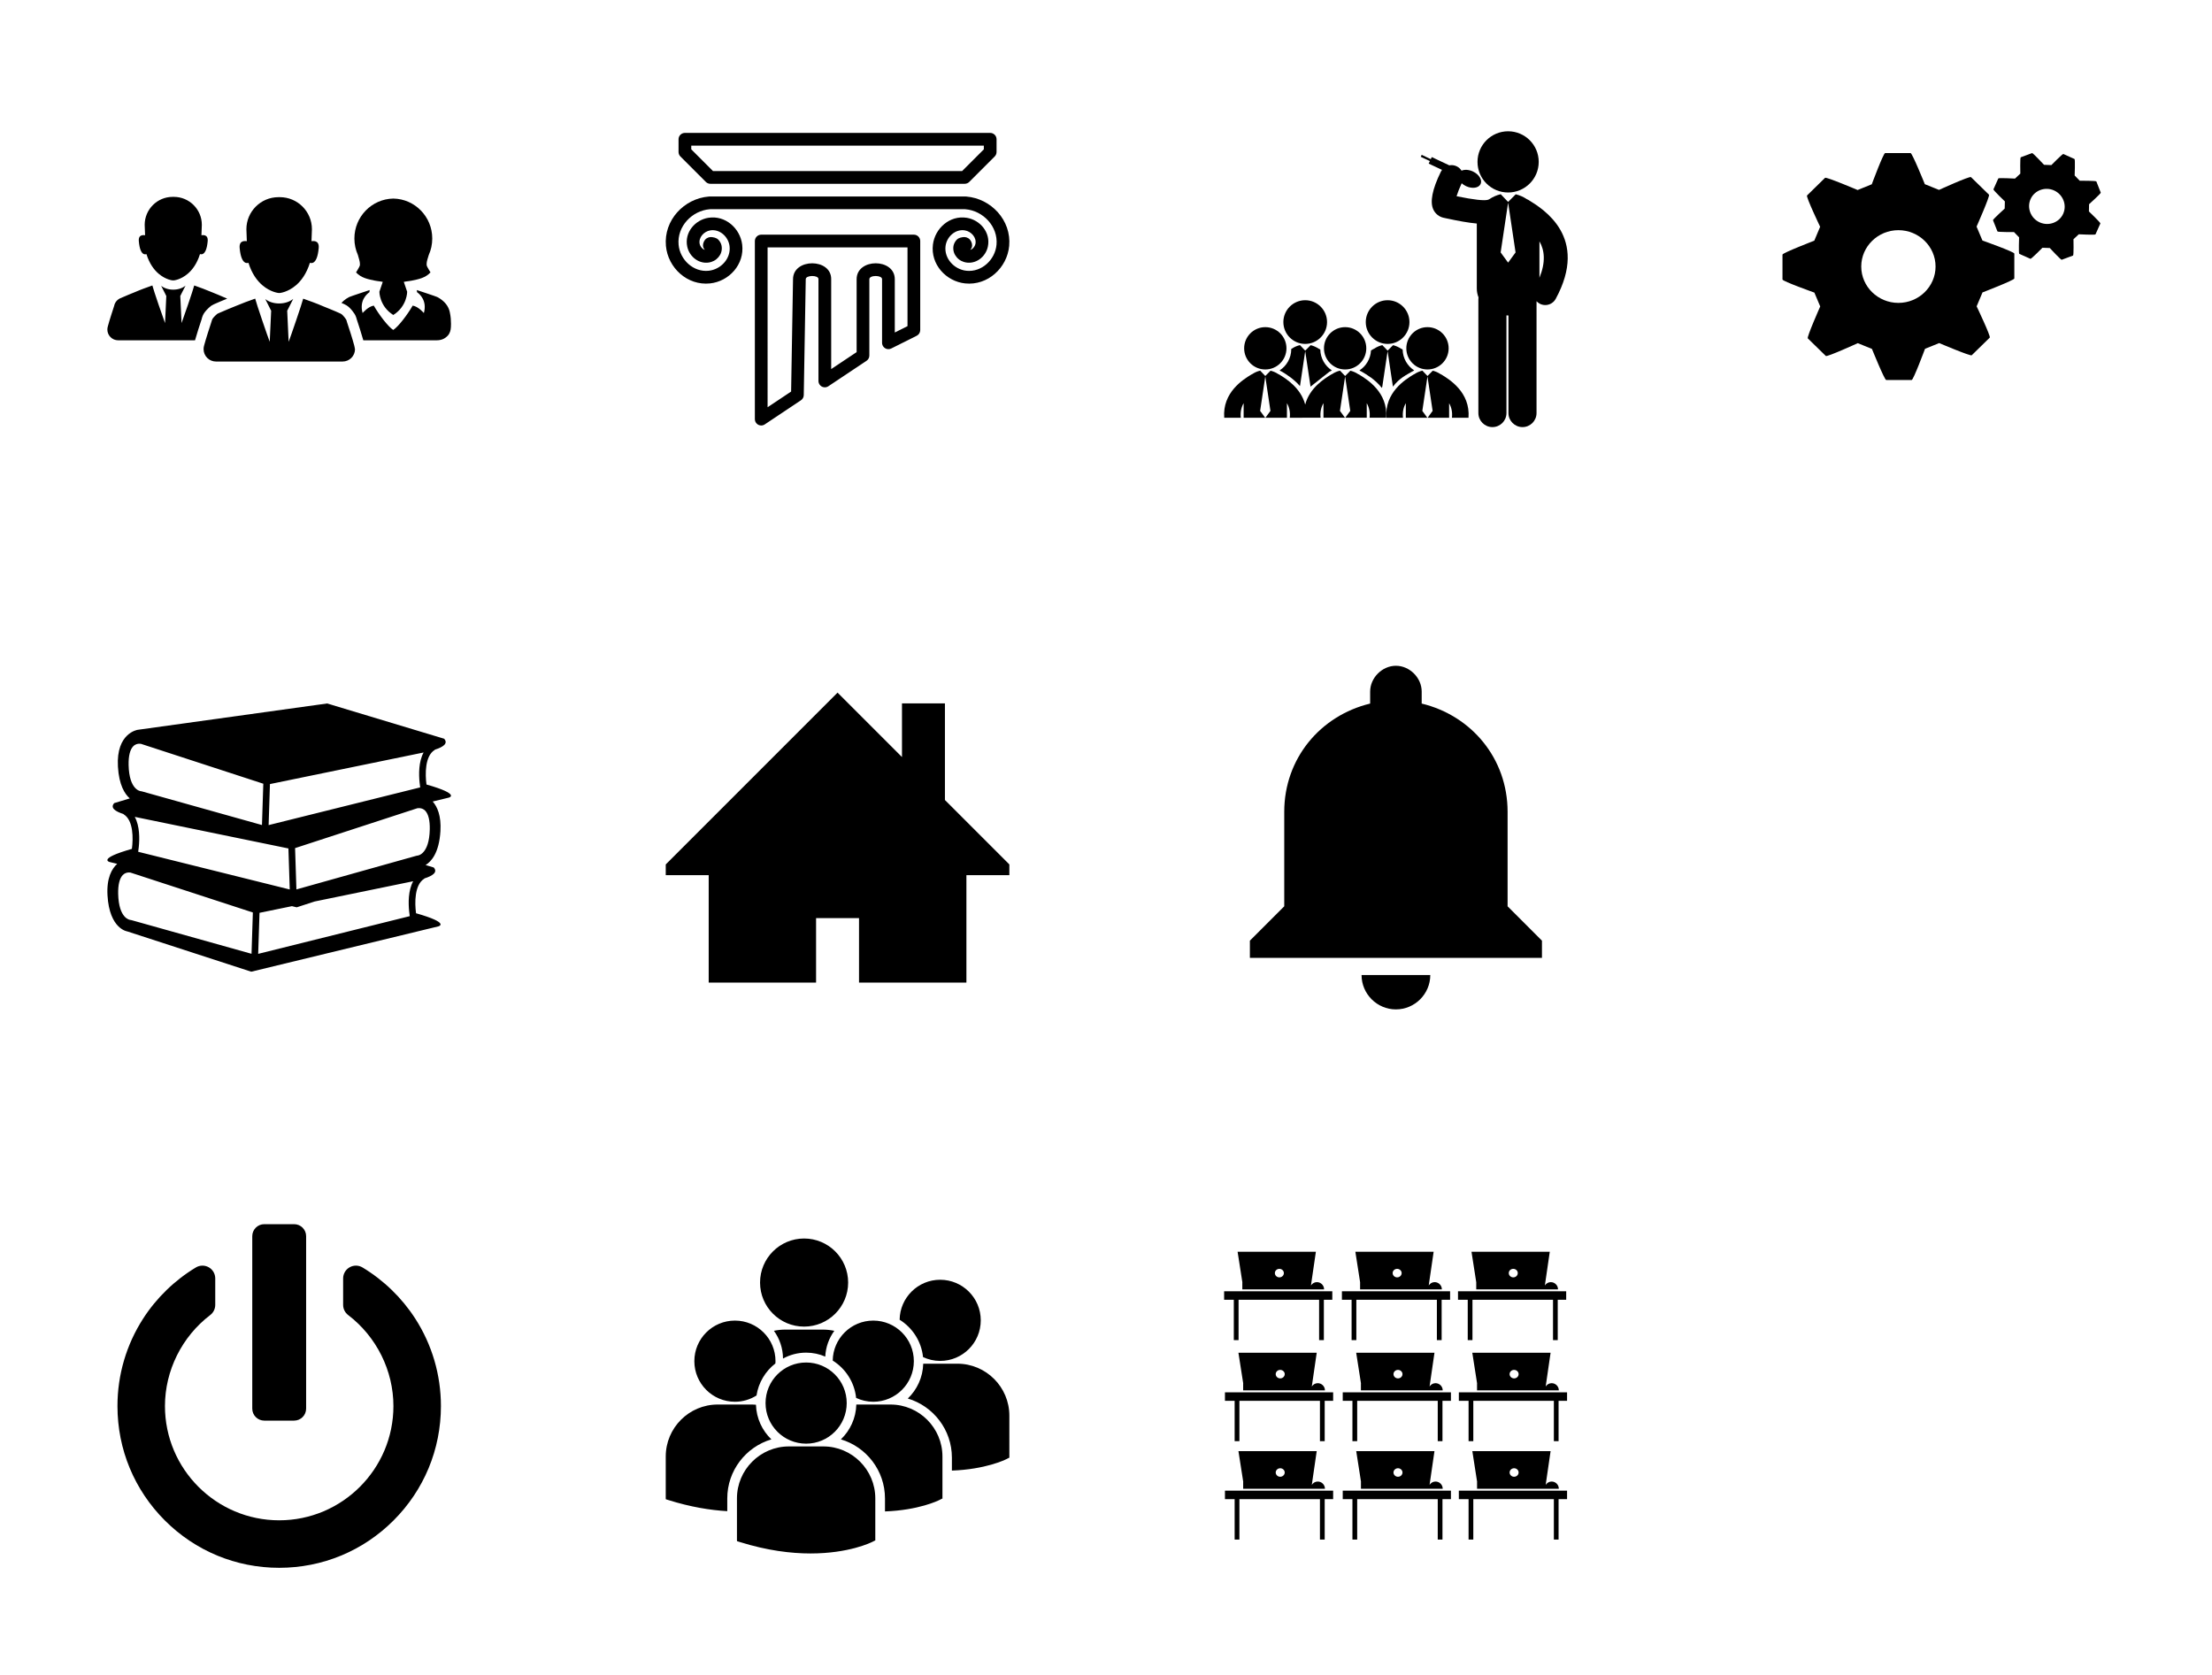 <?xml version="1.0" encoding="iso-8859-1"?><!DOCTYPE svg PUBLIC "-//W3C//DTD SVG 1.1//EN" "http://www.w3.org/Graphics/SVG/1.1/DTD/svg11.dtd"><svg width="206" height="156" viewBox="0 0 206 156" xmlns="http://www.w3.org/2000/svg" xmlns:xlink="http://www.w3.org/1999/xlink"><view id="classes" viewBox="104 104 51.94 51.94"/><svg width="51.94" height="51.94" viewBox="-10 -10 51.94 51.94" x="104" y="104"><path d="M.903 10.8h.443V7.04h7.5v3.76h.443V7.04h.786v-.79H0v.79h.903M1.695 5.433v.64H9.31c0-.374-.3-.675-.67-.675-.235 0-.433.128-.554.31l.46-3.14h-7.29l.447 2.865h-.008zm3.45-1.273c.232 0 .42.178.42.396 0 .22-.188.398-.42.398-.23 0-.418-.18-.418-.398 0-.22.187-.396.42-.396zM11.872 10.8h.442V7.04h7.5v3.76h.444V7.04h.787v-.79H10.97v.79h.902M12.664 5.433v.64h7.615c0-.374-.303-.675-.674-.675-.233 0-.432.128-.55.31l.458-3.14h-7.29l.446 2.865h-.006zm3.45-1.273c.23 0 .42.178.42.396 0 .22-.188.398-.42.398-.23 0-.418-.18-.418-.398 0-.22.187-.396.42-.396zM22.688 10.8h.44V7.04h7.502v3.76h.44V7.04h.787v-.79H21.782v.79h.906M23.48 5.433v.64h7.615c0-.374-.303-.675-.674-.675-.233 0-.43.128-.55.31l.457-3.14h-7.29l.446 2.865h-.004zm3.45-1.273c.23 0 .418.178.418.396 0 .22-.188.398-.418.398-.232 0-.42-.18-.42-.398 0-.22.185-.396.42-.396zM.078 16.45H.98v3.76h.444v-3.76h7.5v3.76h.443v-3.76h.787v-.792H.078M1.773 15.48H9.39c0-.372-.3-.673-.672-.673-.234 0-.432.127-.552.31l.457-3.142h-7.29l.447 2.866h-.007v.64zm3.452-1.91c.23 0 .42.178.42.395 0 .22-.19.397-.42.397-.232 0-.42-.178-.42-.397 0-.216.187-.396.42-.396zM11.047 16.45h.903v3.76h.443v-3.76h7.502v3.76h.44v-3.76h.788v-.792H11.047M12.743 15.48h7.615c0-.372-.302-.673-.673-.673-.233 0-.432.127-.552.31l.457-3.142H12.3l.447 2.866h-.007v.64h.003zm3.45-1.91c.23 0 .418.178.418.395 0 .22-.187.397-.417.397-.232 0-.42-.178-.42-.397 0-.216.188-.396.42-.396zM21.86 15.658v.792h.906v3.76h.44v-3.76h7.502v3.76h.44v-3.76h.79v-.792M23.557 15.48h7.616c0-.372-.302-.673-.673-.673-.235 0-.433.127-.553.31l.456-3.142h-7.29l.448 2.866h-.007v.64h.004zm3.45-1.91c.23 0 .42.178.42.395 0 .22-.19.397-.42.397s-.42-.178-.42-.397c0-.216.186-.396.42-.396zM.078 25.61H.98v3.76h.444v-3.76h7.5v3.76h.443v-3.76h.787v-.793H.078M1.334 21.135l.447 2.867h-.007v.64H9.39c0-.374-.3-.675-.672-.675-.234 0-.432.127-.552.31l.457-3.142h-7.29zm3.89 2.387c-.23 0-.418-.18-.418-.397 0-.218.187-.396.42-.396.23 0 .418.177.418.395 0 .22-.188.397-.42.397zM11.047 25.61h.903v3.76h.443v-3.76h7.502v3.76h.44v-3.76h.788v-.793H11.047M12.303 21.135l.447 2.867h-.007v.64h7.615c0-.374-.302-.675-.673-.675-.233 0-.432.127-.552.31l.457-3.142h-7.287zm3.89 2.387c-.232 0-.42-.18-.42-.397 0-.218.188-.396.42-.396.23 0 .418.177.418.395 0 .22-.185.397-.417.397zM21.86 25.61h.906v3.76h.44v-3.76h7.502v3.76h.44v-3.76h.79v-.793h-10.08M23.116 21.135l.446 2.867h-.006v.64h7.615c0-.374-.3-.675-.672-.675-.233 0-.43.127-.552.31l.457-3.142h-7.287zm3.89 2.387c-.23 0-.418-.18-.418-.397 0-.218.188-.396.42-.396s.418.177.418.395c0 .22-.188.397-.42.397z"/></svg><view id="collegues" viewBox="0 0 52 52"/><svg width="52" height="52" viewBox="-245.78 -245.78 1278.06 1278.06"><path d="M566 549.2c-.2-1.6-.6-3.2-1.1-4.7-3.8-14.6-12.5-41.3-16.5-53.2-.4-2.1-1.1-4.1-2-6 0 0-6.4-9.6-11.2-12.5 0 0-2.4-1.3-2.7-1.4-9.5-4.5-38.9-16.3-38.9-16.3-14.7-6.4-29.9-11.8-45.4-17.3-2.8 11.5-29.1 88.1-33.3 98.8l-3.3-71.2c1.1-1.7 1.9-3.6 2.8-5.4l11-21.7c-7.7 6.4-19.3 10.5-32.3 10.5-12.7 0-24-3.9-31.7-10.1l10.7 21.2c.9 1.8 1.7 3.8 2.8 5.4l-3.3 71.2c-4.2-10.6-30.5-87.2-33.3-98.8-15.5 5.5-30.7 11-45.4 17.3 0 0-29.4 11.8-38.9 16.3-.3.2-2.4 1.2-2.7 1.4 0 0-8.8 7.3-11.2 12.4 0 0-1.6 3.898-2 6-3.9 11.898-12.6 38.5-16.5 53.2-.5 1.5-.9 3.1-1.1 4.698-.2 1.4-.3 2.9-.3 4.3 0 15.7 12.7 28.4 28.4 28.4h289.802c15.7 0 28.4-12.7 28.4-28.4-.5-1.197-.603-2.697-.802-4.098zM467.2 306.2c0-5 1-23.2 1-27.3 0-40.5-32.9-73.4-73.4-73.4h-3.2c-40.5 0-73.4 32.9-73.4 73.4 0 4.2 1 22.3 1 27.3-1.8.1-18.2-3.9-16.4 15.8 3.7 41.7 19.7 33.7 20.1 33.7 7.8 25.2 20 41.2 31.9 51.4 18.6 15.9 36.6 17.7 37 17.7h3c.3 0 18.2-1.7 36.7-17.5 12-10.2 24.2-26.3 32.1-51.6.5 0 16.4 8.1 20.1-33.7 1.7-19.7-14.7-15.7-16.5-15.8zM218.3 476.8l.2-.6.3-.6c2.2-4.8 5.8-9.5 11.3-14.9 1.2-1.1 4.8-4.7 7.7-6.7.2-.1.4-.3.6-.4.1-.1.2-.2.4-.2 2-1.3 4.4-2.4 5.2-2.8 6.5-3.1 20.5-8.8 30.2-12.8-.3-.1-.6-.3-1-.5-.3-.1-.6-.3-.9-.4-8.3-3.9-33.9-14.2-33.9-14.2-12.8-5.5-26.1-10.3-39.6-15.1-2.4 10.1-25.4 76.8-29 86.1l-2.9-62.1c1-1.5 1.6-3.1 2.4-4.7l9.6-18.9c-6.7 5.602-16.8 9.2-28.1 9.2-11 0-20.9-3.4-27.7-8.8l9.4 18.5c.8 1.6 1.4 3.3 2.4 4.7l-2.9 62.1c-3.6-9.2-26.6-76-29-86.1-13.5 4.8-26.8 9.5-39.6 15.1 0 0-25.6 10.3-33.9 14.2-.3.1-.6.3-.9.4-.7.4-1.2.6-1.5.8-4.3 2.5-7.7 6.3-9.8 10.8v.1c-.8 1.602-1.4 3.4-1.7 5.2-3.4 10.4-11 33.6-14.3 46.3-.4 1.3-.8 2.7-1 4.102-.2 1.2-.3 2.5-.3 3.8 0 13.7 11.1 24.7 24.7 24.7H200.6c4.2-14.8 10.9-35.602 15.1-48.102.6-3.1 1.8-6.4 2.6-8.2zM89.4 335.8c6.8 21.9 17.4 35.9 27.8 44.8 16.2 13.9 31.9 15.4 32.2 15.4h2.6c.3 0 15.9-1.5 32-15.3 10.5-8.9 21.1-22.9 28-45 .4 0 14.3 7.1 17.6-29.3 1.5-17.2-12.8-13.7-14.3-13.8 0-4.4.9-20.2.9-23.8 0-35.3-28.7-64-64-64h-2.8c-35.3 0-64 28.7-64 64 0 3.6.9 19.5.9 23.8-1.6.1-15.9-3.4-14.3 13.8 3.1 36.5 17 29.4 17.4 29.4zM786 483.4c-.2-2.3-.5-4.6-.8-6.9 0 0-1.3-7.4-1.6-8.6-3-13.1-11.1-22.6-22.1-30.1-2.1-1.4-4.2-2.6-6.302-3.7-2.8-1.5-45.8-15.602-46.898-16 .3 1.5.398 3.1.5 4.898 6 4.2 23.6 19.4 15.6 47.7 0 0-12.7-15.1-25.6-17-12.3 21.4-33.2 48.6-44.5 55.7C643 502.3 622.1 475.2 609.8 453.7c-12.9 1.9-25.6 17-25.6 17-8-28.4 9.6-43.5 15.6-47.7.1-1.8.2-3.4.5-4.9-1.1.4-44.1 14.5-46.9 16-2.2 1.1-4.3 2.3-6.3 3.7-4.3 2.9-8.1 6.1-11.4 9.7 2.602 1.1 4.8 2.1 6.602 2.9.7.3 2.8 1.3 4.7 2.5 4.5 2.7 8.9 6.8 13.698 12.8 4.8 6.1 6.4 9 7.2 10.9 1.2 2.7 2.2 5.6 2.9 8.5 4.1 12.5 10.9 33.3 15 48h167.8c9.9 0 18.3-3 25.3-10.4 5.4-5.8 7-12.7 7.4-20.2.1-1.3.2-7 .2-7s-.5-12-.5-12.1z"/><path d="M576.4 348.4c1 3.7 1.7 7.2 1.7 10.5 0 1.1-.1 2.2-.3 3.3-.9 3.1-7.5 13.7-8.602 15.5 11.7 12.6 27.102 15.5 42.3 18.7 4.5.9 9.1 1.5 14 2.1 1.6.3 3.2.602 4.802.9l-7.7 22.6s-.2 33 31.7 53.102h.2C686.4 455 686.197 422 686.197 422l-7.7-22.6 4.802-.9c4.898-.6 9.5-1.2 14-2.1 15.2-3.2 30.7-6.1 42.3-18.7-1.1-1.8-7.7-12.4-8.6-15.5-.2-1.1-.3-2.2-.3-3.3 0-3.3.6-6.8 1.7-10.5 1-3.5 2.1-7 3.2-10.6 5.2-11.5 8-24.2 8-37.7 0-49.9-39.7-90.5-89-91.4h-.2c-49.302.9-89 41.5-89 91.4 0 13.4 2.9 26.2 8 37.7.9 3.6 2 7.1 3 10.6z"/></svg><view id="columns" viewBox="52 0 52 52"/><svg viewBox="-84.41 -84.41 438.95 438.95" width="52" height="52" x="52"><path d="M33.892 70.088c-19.537 1.555-35.578 18.67-33.75 38.77 1.57 17.256 16.823 31.415 34.676 29.52 14.97-1.588 27.25-14.994 25.264-30.604-1.615-12.68-13.2-23.104-26.578-20.975C23.117 88.45 14.528 98.27 16.898 109.44c.86 4.047 3.183 7.56 6.492 9.94 3.31 2.383 7.922 3.55 12.416 2.12 2.944-.937 5.294-2.818 6.887-5.52 1.593-2.705 2.11-6.918-.02-10.263-1.717-2.7-3.293-3.233-5.766-3.65-1.236-.207-2.965-.284-4.805.913-1.84 1.197-2.815 3.672-2.815 5.422-.017 1.336.5 2.623 1.438 3.574-.49-.142-.978-.34-1.494-.712-1.204-.868-2.242-2.443-2.552-3.902-1.06-4.992 3.23-9.867 8.395-10.69 7.348-1.17 14.144 4.95 15.088 12.36 1.232 9.67-6.742 18.37-16.4 19.395-11.974 1.272-22.576-8.57-23.66-20.48-1.297-14.266 10.417-26.766 24.585-27.893.126-.01.253-.016.38-.023h200c.125.01.25.014.376.023 14.17 1.127 25.883 13.627 24.585 27.896-1.083 11.91-11.685 21.75-23.66 20.48-9.658-1.025-17.632-9.726-16.4-19.396.943-7.41 7.74-13.53 15.088-12.36 5.165.823 9.454 5.698 8.394 10.69-.31 1.46-1.348 3.036-2.553 3.903-.516.37-1 .57-1.49.71.936-.95 1.452-2.238 1.434-3.573 0-1.75-.973-4.225-2.812-5.422-1.84-1.197-3.568-1.12-4.805-.912-2.472.416-4.05.95-5.767 3.648-2.13 3.345-1.61 7.56-.018 10.263 1.593 2.704 3.943 4.585 6.887 5.52 4.494 1.43 9.105.264 12.414-2.118s5.633-5.894 6.492-9.94c2.37-11.17-6.22-20.99-16.605-22.644-13.38-2.128-24.964 8.295-26.578 20.976-1.988 15.61 10.296 29.015 25.266 30.604 17.853 1.894 33.106-12.264 34.675-29.52 1.828-20.102-14.213-37.217-33.75-38.77-.406-.063-.78-.038-1.17-.046h-200c-.39-.024-.8.02-1.172.047v-.002zm-18.83-50.025c-2.76 0-5 2.24-5 5v10c0 1.326.528 2.598 1.466 3.535l20 20c.938.938 2.21 1.465 3.535 1.465h200c1.326 0 2.598-.527 3.535-1.465l20-20c.938-.938 1.465-2.21 1.465-3.535v-10c0-2.76-2.24-5-5-5h-240zm5 10h230v2.928l-17.07 17.073H37.13L20.063 32.99v-2.927zm55 70c-2.76 0-5 2.24-5 5v140c.002 2.762 2.24 5 5.003 5 .987 0 1.95-.293 2.772-.84l28.44-18.963c1.367-.91 2.2-2.433 2.228-4.074l1.557-91.04v-.083c0-3.28 10.058-3.373 10-.09v80.09c0 2.762 2.24 5 5.002 5 .987 0 1.95-.293 2.772-.84l30-20c1.39-.927 2.226-2.488 2.227-4.16v-60c0-3.34 10-3.34 10 0v50c0 2.762 2.24 5 5.003 4.998.775 0 1.54-.18 2.234-.527l20-10c1.693-.847 2.763-2.577 2.764-4.47v-70c0-2.762-2.24-5-5-5h-120zm5 10h110v61.908l-10 5v-41.907c0-16.668-30-16.668-30 0v57.324l-20 13.334v-70.657.088c.298-16.723-29.997-16.814-29.997-.087v-.086l-1.512 88.418-18.488 12.326V110.064h-.002z"/></svg><view id="compte" viewBox="156 0 49.64 49.64"/><svg viewBox="-10 -10 49.64 49.64" width="49.64" height="49.64" x="156"><path d="M18.62 12.397l-.545-1.295s1.267-2.86 1.157-2.97l-1.678-1.638c-.117-.113-2.978 1.19-2.978 1.19l-1.32-.532s-1.17-2.898-1.327-2.898H9.56c-.165 0-1.243 2.906-1.243 2.906l-1.32.535S4.078 6.453 3.965 6.56L2.287 8.203c-.116.115 1.22 2.916 1.22 2.916l-.545 1.294S0 13.554 0 13.71v2.32c0 .16 2.97 1.218 2.97 1.218l.544 1.29S2.246 21.4 2.357 21.51l1.68 1.64c.112.112 2.975-1.194 2.975-1.194l1.32.537S9.5 25.39 9.66 25.39h2.37c.162 0 1.243-2.907 1.243-2.907l1.32-.535s2.918 1.242 3.03 1.135l1.68-1.643c.114-.11-1.222-2.914-1.222-2.914l.547-1.295s2.963-1.142 2.963-1.298v-2.32c0-.16-2.97-1.215-2.97-1.215zm-7.825 5.81c-1.905 0-3.46-1.52-3.46-3.387 0-1.865 1.555-3.385 3.46-3.385 1.908 0 3.46 1.52 3.46 3.385 0 1.868-1.552 3.387-3.46 3.387z"/><path d="M28.538 9.693l.014-.676s1.118-1.006 1.09-1.076l-.413-1.047c-.032-.072-1.545-.062-1.545-.062l-.474-.49s.06-1.503-.012-1.534l-1.04-.467c-.075-.034-1.118 1.034-1.118 1.034l-.684-.027s-1.04-1.12-1.11-1.092l-1.06.393c-.07.025-.036 1.518-.036 1.518l-.495.463s-1.523-.083-1.554-.015l-.456 1.02c-.032.072 1.065 1.12 1.065 1.12l-.015.67s-1.117 1.01-1.09 1.08l.415 1.048c.03.07 1.543.06 1.543.06l.473.493s-.055 1.502.016 1.533l1.04.464c.073.033 1.117-1.03 1.117-1.03l.684.024s1.037 1.12 1.11 1.094l1.057-.393c.074-.026.04-1.52.04-1.52l.493-.46s1.523.078 1.555.01l.457-1.02c.03-.07-1.067-1.117-1.067-1.117zm-2.393.207c-.367.82-1.347 1.184-2.187.81-.836-.374-1.22-1.347-.853-2.17.365-.817 1.348-1.18 2.184-.806.836.377 1.22 1.348.855 2.166z"/></svg><view id="cours" viewBox="0 52 52 52"/><svg width="52" height="52" viewBox="-104.71 -104.71 544.51 544.5" y="52"><path d="M311.175 115.775c-1.355-10.186-1.546-27.73 7.915-33.62.17-.11.295-.265.443-.4 7.735-2.473 13.088-5.945 8.886-10.617l-114.103-34.38L29.56 62.445S8.403 65.47 10.293 98.34c1.026 17.89 6.637 26.675 11.544 31l-15.16 4.568c-4.21 4.672 1.143 8.145 8.88 10.615.146.138.27.293.442.4 9.454 5.897 9.272 23.44 7.912 33.627-33.967 9.645-21.774 12.788-21.774 12.788l7.45 1.803C4.35 197.878-.856 206.86.12 223.89c1.89 32.865 19.27 35.133 19.27 35.133L140.29 298.32l182.49-44.2s12.198-3.15-21.778-12.795c-1.366-10.172-1.556-27.712 7.92-33.623.175-.105.302-.264.443-.396 7.736-2.474 13.084-5.943 8.88-10.615l-7.93-2.394c5.29-3.19 13.235-11.527 14.48-33.183.86-14.896-3.027-23.62-7.525-28.756l15.678-3.794c0 .006 12.198-3.142-21.773-12.788zm-152.642-.42l30.688-6.308 103.71-21.312 15.45-3.178c-4.937 9.036-4.73 21.402-3.913 29.35.18 1.798.385 3.44.585 4.688L288.14 122.8l-130.897 32.563 1.29-40.01zM26.71 147.336l15.45 3.178 99.596 20.474 8.7 1.78 26.094 5.364 1.287 40.01-134.534-33.47-13.263-3.297c.195-1.25.4-2.89.588-4.693.812-7.942 1.023-20.31-3.918-29.347zm-6.002-50.58c-.187-8.743 1.37-15.066 4.52-18.28 2.004-2.052 4.37-2.48 5.99-2.48.858 0 1.475.12 1.517.12l79.607 25.953 39.717 12.95-1.304 40.288L39.334 124.07l-5.88-1.647c-.216-.06-.51-.103-.735-.113-.46-.033-11.476-1.047-12.012-25.553zm119.87 184.11L23.28 247.98c-.217-.063-.507-.105-.733-.116-.467-.03-11.488-1.044-12.02-25.544-.19-8.754 1.375-15.07 4.518-18.288 2.01-2.052 4.375-2.48 5.994-2.48.858 0 1.473.116 1.518.116 0 0 .005 0 0 0l119.316 38.908-1.295 40.29zm153.706-41.408c.185 1.803.39 3.442.59 4.692l-147.81 36.77 1.29-40.01 31.602-6.496 4.667 1.13 17.492-5.686 80.63-16.57 15.458-3.18c-4.942 9.036-4.737 21.407-3.92 29.35zm8.142-54.376c-.27.006-.538.042-.79.122l-11.15 3.12-106.147 29.765-1.3-40.288 34.827-11.36 84.327-27.5c.01-.005 4.436-.988 7.684 2.315 3.144 3.214 4.704 9.537 4.52 18.28-.55 24.498-11.57 25.516-11.972 25.547z"/></svg><view id="home" viewBox="52 52 52 52"/><svg width="52" height="52" viewBox="-160 -160 832 832" x="52" y="52"><path d="M512 296l-96-96V56h-64v80l-96-96L0 296v16h64v160h160v-96h64v96h160V312h64v-16z"/></svg><view id="man307" viewBox="104 0 52 52"/><svg width="52" height="52" viewBox="-38.42 -38.42 199.81 199.81" x="104"><circle cx="43.309" cy="86.215" r="7.571"/><path d="M48.343 95.628c-.127-.078-.262-.135-.395-.19-.844-.563-1.79-.976-2.756-1.212l-1.885 1.898-1.83-1.92-.017.004c-.985.233-1.952.656-2.81 1.23-.13.057-.263.11-.388.19-2.335 1.43-7.658 4.706-9.242 10.72-1.585-6.014-6.908-9.29-9.243-10.72-.128-.08-.26-.136-.394-.19-.844-.564-1.79-.977-2.757-1.213l-1.886 1.898-1.827-1.92-.018.004c-.987.233-1.952.656-2.81 1.23-.133.057-.265.11-.388.19-2.887 1.77-10.334 6.35-9.654 15.432H5.97c-.226-2.078.195-3.78 1.02-5.216v5.215h7.7l-1.794-2.454 1.826-12.204h.035l1.825 12.204-1.792 2.453h7.697v-5.2c.82 1.433 1.238 3.132 1.015 5.2H34.53c-.225-2.078.196-3.78 1.024-5.216v5.215h7.697l-1.792-2.454 1.826-12.204h.035l1.825 12.204-1.792 2.453h7.696v-5.2c.82 1.433 1.237 3.132 1.013 5.2h5.928c.685-9.082-6.762-13.66-9.647-15.432z"/><circle cx="14.744" cy="86.215" r="7.571"/><circle cx="72.78" cy="86.215" r="7.571"/><path d="M77.815 95.628c-.126-.078-.26-.135-.395-.19-.842-.563-1.788-.976-2.755-1.212l-1.886 1.898-1.828-1.92-.02.004c-.985.234-1.95.657-2.81 1.232-.13.057-.264.11-.387.188-2.887 1.77-10.336 6.35-9.654 15.434h5.927c-.226-2.077.194-3.777 1.02-5.215v5.215h7.698l-1.792-2.453 1.825-12.205h.035l1.826 12.204-1.793 2.452h7.696v-5.2c.82 1.435 1.238 3.134 1.016 5.2h5.924c.685-9.084-6.762-13.663-9.65-15.434z"/><circle cx="58.509" cy="76.824" r="7.815"/><path d="M63.89 86.65c-.062-.036-.123-.072-.182-.11-.132-.08-.27-.137-.407-.195-.87-.58-1.847-1.01-2.844-1.253l-1.946 1.962-1.888-1.98c-.006 0-.013 0-.02.002-1.017.242-2.014.68-2.9 1.27-.134.06-.27.115-.398.193-.222.138-.478.296-.746.464-.166 2.983-1.76 5.588-4.126 7.125.145.08.292.16.43.25.16.07.314.147.465.24 1.73 1.06 4.57 2.6 7.13 5.772l.15-.453 1.885-12.6h.037s1.85 12.6 1.883 12.6c2.407-3.183 5.06-4.304 6.72-5.32.162-.102.323-.177.46-.237.142-.092.29-.174.437-.26-2.453-1.596-4.09-4.34-4.14-7.472zM19.87 94.126c.145.084.292.164.43.254.16.07.313.146.463.238 1.472.9 4.124 2.53 6.39 5.117l1.853-12.396h.037l1.885 12.598 6.733-5.32c.163-.1.326-.176.462-.235.143-.092.292-.174.438-.258-2.452-1.597-4.086-4.34-4.14-7.463l-.2-.123c-.13-.08-.268-.138-.405-.196-.87-.58-1.85-1.008-2.845-1.252l-1.946 1.96-1.888-1.98c-.006 0-.013 0-.02.003-1.017.242-2.014.68-2.898 1.27-.066.028-.13.063-.195.096 0 .023.005.043.005.063-.002 3.192-1.66 6.002-4.16 7.623z"/><circle cx="29.022" cy="76.824" r="7.815"/><circle cx="101.631" cy="19.508" r="10.952"/><path d="M108.918 33.127c-.186-.113-.38-.194-.573-.275-1.22-.814-2.588-1.412-3.985-1.755l-2.727 2.747-2.646-2.778-.026.006c-1.43.342-2.83.956-4.074 1.793-.142.06-.287.11-.424.19-1.32.425-5.11-.003-11.28-1.264.413-1.334 1.093-3.073 1.835-4.637.434.396.958.75 1.555 1.033 2.193 1.03 4.524.692 5.206-.756.683-1.448-.544-3.46-2.736-4.49-1.48-.698-3.016-.762-4.07-.288-.406-.646-.986-1.194-1.723-1.555-.86-.424-1.794-.524-2.667-.358l-6.276-2.953-.347.734-3.267-1.534-.327.698 3.266 1.537-.425.9 4.77 2.24c-.157.21-.298.435-.42.68-3.085 6.282-3.978 10.853-2.655 13.58.725 1.49 2.063 2.54 3.67 2.887l.834.178c4.404.95 8.03 1.617 11.02 1.876v23.232c0 1.146.224 2.21.612 3.193-.03.22-.052.443-.052.672l.004 40.72c0 2.774 2.25 5.024 5.025 5.024 2.775 0 5.025-2.25 5.025-5.024l-.005-34.944c.2.01.397.024.6.024.04 0 .077-.004.117-.004l-.002 34.924c0 2.774 2.25 5.025 5.025 5.025s5.025-2.25 5.025-5.024l.002-40.02c.307.335.672.627 1.093.857.646.352 1.343.518 2.028.518 1.508 0 2.968-.802 3.74-2.22 11.992-22.047-4.37-32.084-9.745-35.383zm-7.26 22.395h-.054l-2.64-3.615 2.64-17.657h.055l2.64 17.657-2.64 3.615zm11.184 5.46V47.93c1.85 3.23 2.303 7.373 0 13.05z"/></svg><view id="notifications" viewBox="104 52 52 52"/><svg width="52" height="52" viewBox="-159.37 -159.37 828.75 828.75" x="104" y="52"><path d="M255 510c28.05 0 51-22.95 51-51H204c0 28.05 22.95 51 51 51zm165.75-153V216.75c0-79.05-53.55-142.8-127.5-160.65V38.25C293.25 17.85 275.4 0 255 0s-38.25 17.85-38.25 38.25V56.1c-73.95 17.85-127.5 81.6-127.5 160.65V357l-51 51v25.5h433.5V408l-51-51z"/></svg><view id="power" viewBox="0 104 52 52"/><svg width="52" height="52" viewBox="-117.83 -117.83 612.69 612.69" y="104"><path d="M337.77 103.538c-14.647-22.722-34.644-42.102-57.817-56.046-4.334-2.607-9.736-2.682-14.14-.19-4.403 2.49-7.128 7.156-7.128 12.215v29.03c0 4.38 2.045 8.51 5.53 11.163 31.093 23.686 49.653 61.02 49.653 99.866 0 69.115-56.23 125.345-125.346 125.345-69.116 0-125.346-56.228-125.346-125.344 0-38.848 18.562-76.18 49.654-99.866 3.483-2.654 5.53-6.783 5.53-11.162v-29.03c0-5.06-2.725-9.727-7.127-12.217-4.405-2.49-9.808-2.415-14.142.192-23.175 13.944-43.168 33.324-57.818 56.046-18.46 28.63-28.218 61.838-28.218 96.038 0 47.402 18.46 91.97 51.98 125.488 33.52 33.52 78.085 51.98 125.487 51.98 47.403 0 91.97-18.46 125.49-51.98 33.517-33.52 51.978-78.086 51.978-125.488.002-34.2-9.756-67.41-28.217-96.038z"/><path d="M172.13 215.535h32.788c7.257 0 13.16-5.905 13.16-13.162V13.163c0-7.258-5.903-13.163-13.16-13.163h-32.79c-7.256 0-13.16 5.904-13.16 13.162v189.21c0 7.258 5.905 13.163 13.16 13.163z"/></svg><view id="users6" viewBox="52 104 52 52"/><svg width="52" height="52" viewBox="-167.52 -167.52 871.12 871.11" x="52" y="104"><path d="M147.128 91.076c0-37.95 30.766-68.716 68.72-68.716 37.95 0 68.72 30.766 68.72 68.716s-30.77 68.715-68.72 68.715c-37.954.002-68.72-30.764-68.72-68.714zm101.745 115.53c.69-14.962 5.84-28.81 14.127-40.26-5.816-1.218-11.827-1.865-17.995-1.865H186.7c-6.15 0-12.152.643-17.938 1.846 8.82 12.232 14.094 27.17 14.18 43.343 10.72-5.897 23.02-9.254 36.085-9.254 10.598 0 20.687 2.208 29.846 6.19zm11.632 6.17c19.96 12.516 33.957 33.687 36.517 58.273 8.133 3.8 17.17 5.993 26.746 5.993 34.968 0 63.31-28.346 63.31-63.313 0-34.97-28.342-63.31-63.31-63.31-34.648 0-62.737 27.837-63.263 62.355zm-41.48 129.635c34.963 0 63.308-28.353 63.308-63.31 0-34.962-28.345-63.31-63.307-63.31-34.965 0-63.322 28.347-63.322 63.31 0 34.957 28.357 63.31 63.322 63.31zm26.857 4.31h-53.717c-44.697 0-81.07 36.37-81.07 81.072v65.703l.172 1.03 4.522 1.405c42.657 13.323 79.717 17.78 110.223 17.78 59.57 0 94.114-16.988 96.242-18.075l4.23-2.14h.45V427.79c0-44.7-36.35-81.07-81.053-81.07zm104.756-65.356h-53.314c-.58 21.332-9.683 40.542-24.08 54.35 39.73 11.815 68.8 48.657 68.8 92.178v20.245c52.63-1.938 82.964-16.846 84.962-17.85l4.232-2.153h.45V362.42c.005-44.692-36.364-81.056-81.05-81.056zm14.25-132.295c19.962 12.518 33.958 33.69 36.512 58.276 8.134 3.8 17.17 5.99 26.746 5.99 34.975 0 63.316-28.342 63.316-63.304 0-34.972-28.342-63.31-63.316-63.31-34.643-.005-62.73 27.838-63.257 62.347zm90.122 68.588h-53.303c-.58 21.332-9.682 40.542-24.08 54.35 39.73 11.81 68.8 48.657 68.8 92.178v20.245c52.625-1.933 82.965-16.84 84.963-17.85l4.226-2.146h.455V298.71c.007-44.686-36.362-81.052-81.06-81.052zm-347.073 59.386c12.386 0 23.903-3.618 33.67-9.777 3.106-20.24 13.958-37.932 29.454-49.975.066-1.188.175-2.36.175-3.56 0-34.972-28.35-63.312-63.298-63.312-34.977 0-63.316 28.34-63.316 63.31 0 34.974 28.34 63.314 63.317 63.314zm56.858 58.67c-14.33-13.742-23.404-32.847-24.072-54.055-1.97-.148-3.928-.296-5.943-.296H81.07c-44.704 0-81.07 36.364-81.07 81.06v65.71l.166 1.023 4.528 1.412c34.214 10.698 64.76 15.615 91.292 17.152v-19.837c.005-43.514 29.068-80.362 68.81-92.17z"/></svg></svg>